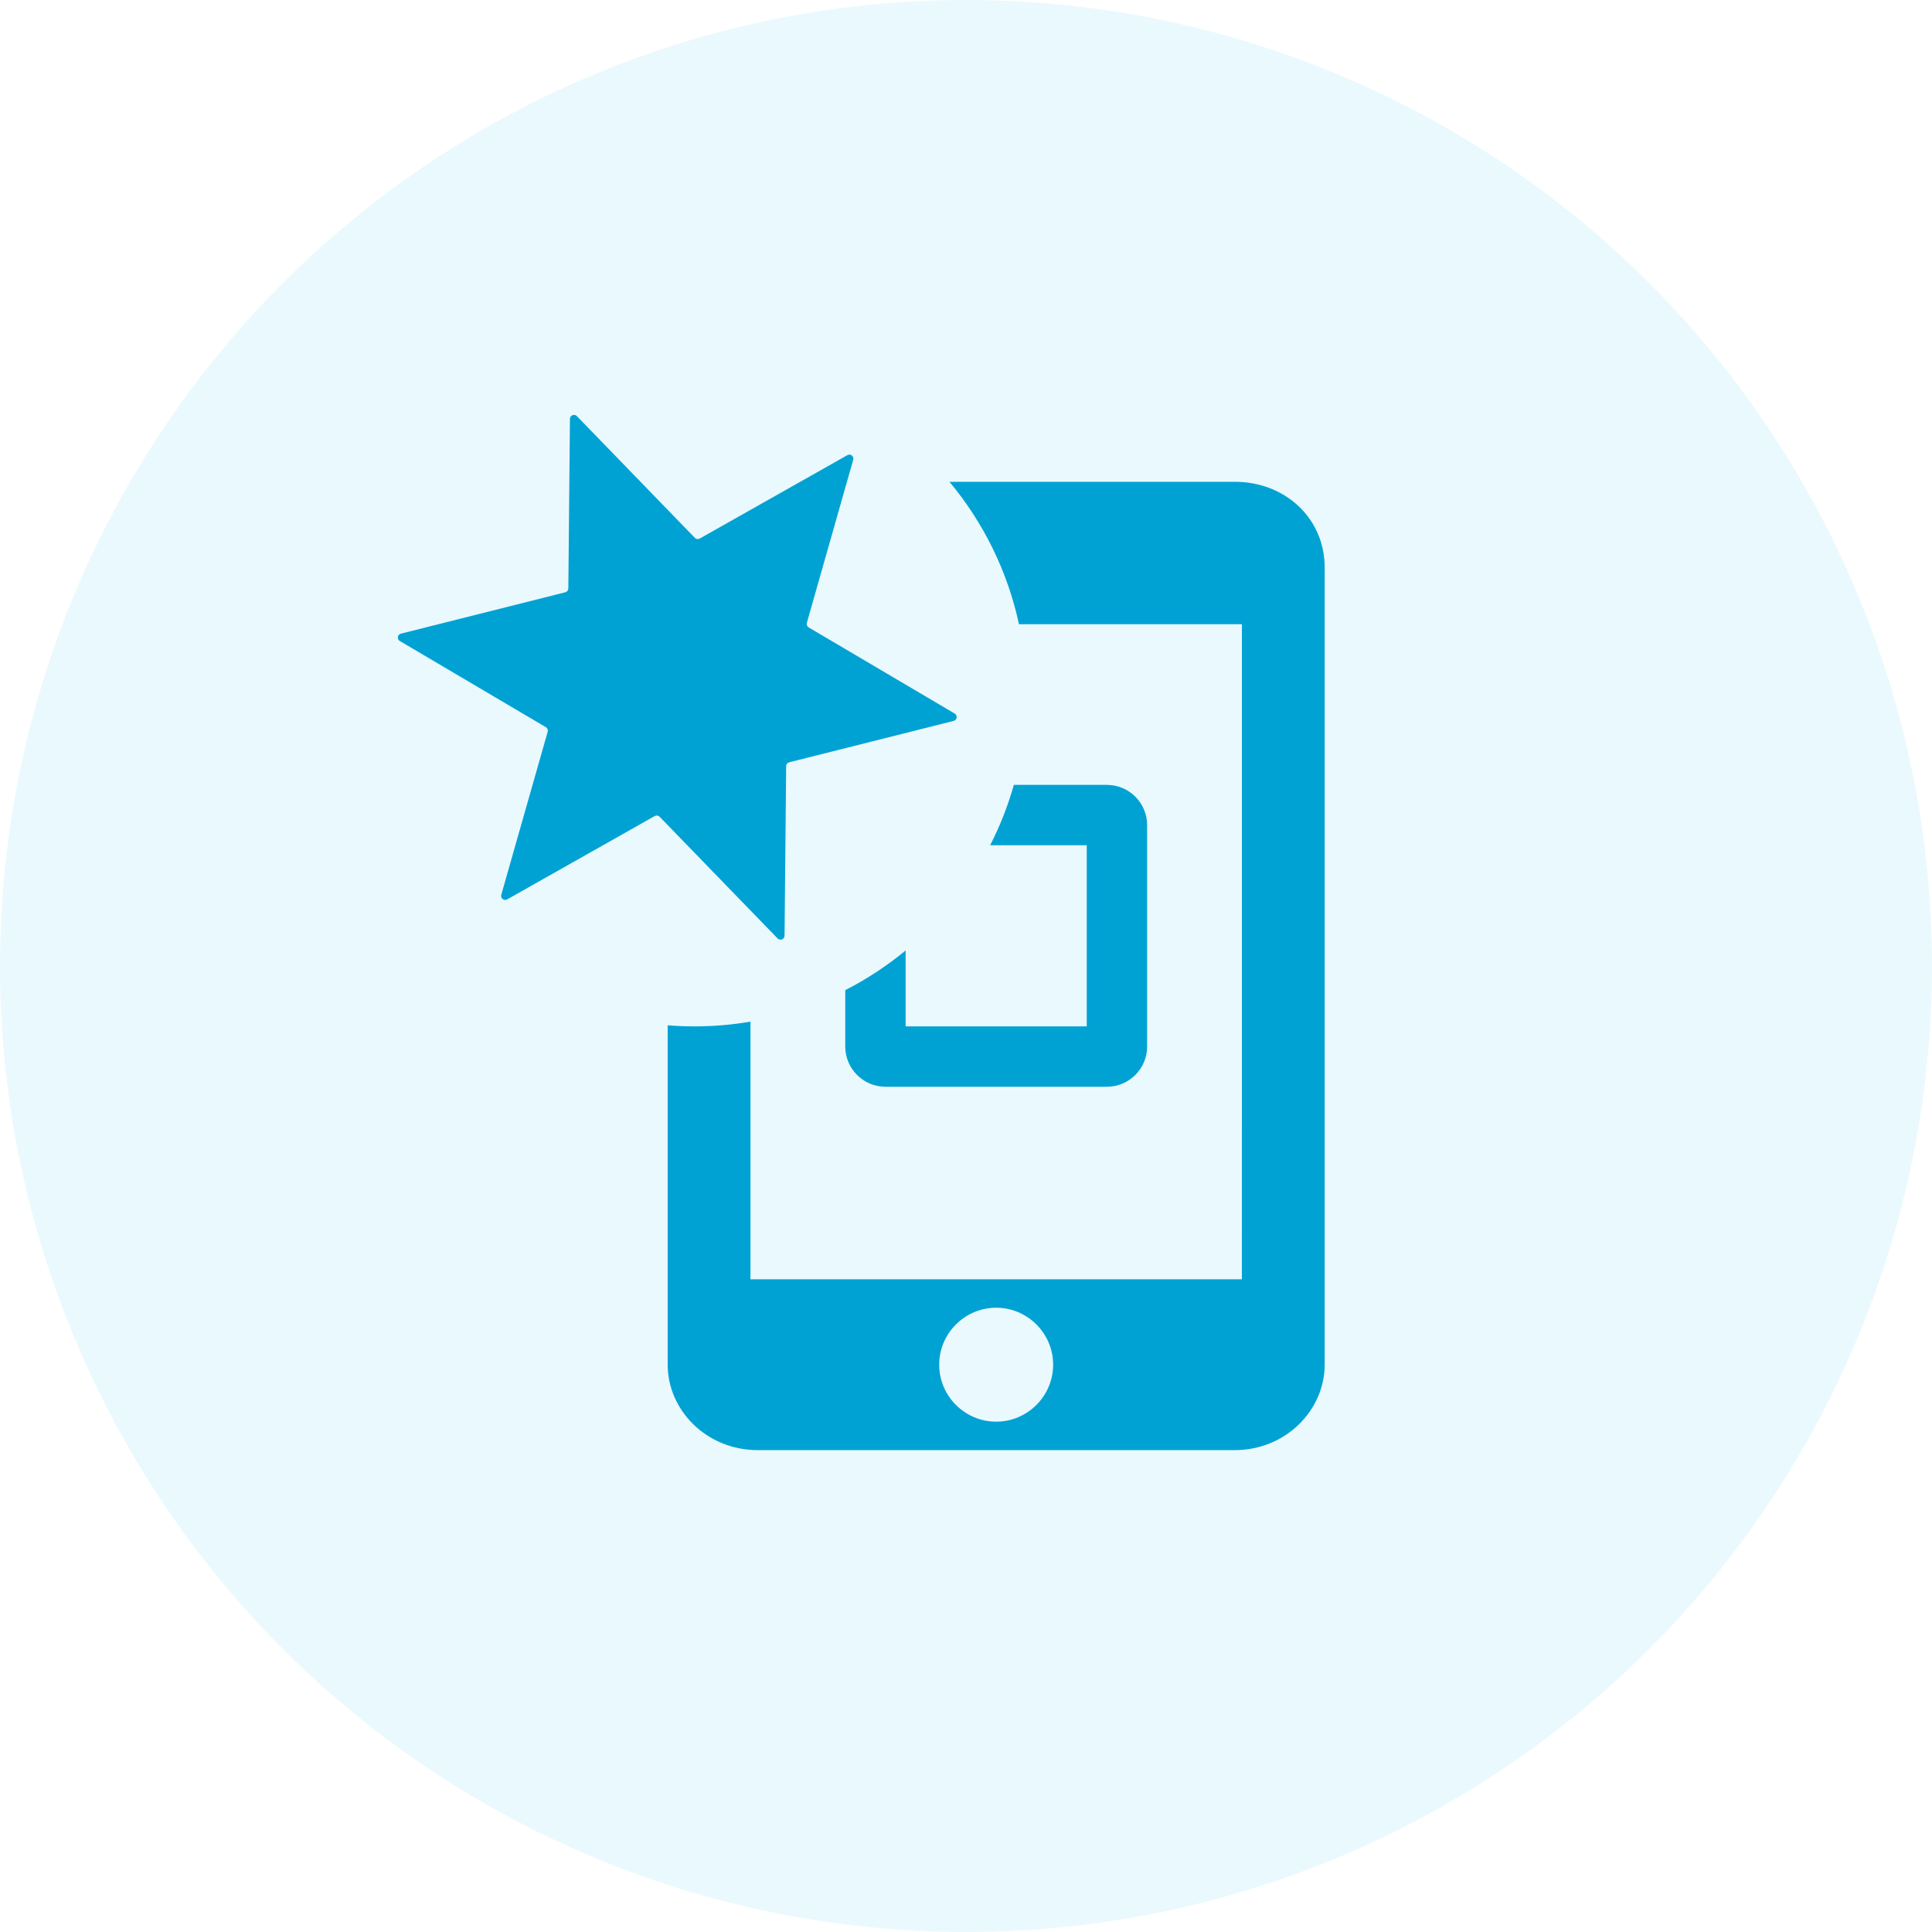 <svg width="48" height="48" viewBox="0 0 48 48" fill="none" xmlns="http://www.w3.org/2000/svg">
<circle opacity="0.1" cx="24" cy="24" r="24" fill="#2FC6F6"/>
<path fill-rule="evenodd" clip-rule="evenodd" d="M14.16 10.407C14.161 10.318 14.27 10.274 14.332 10.338L17.264 13.363C17.296 13.395 17.346 13.402 17.385 13.38L21.053 11.308C21.131 11.264 21.223 11.337 21.198 11.423L20.046 15.474C20.033 15.518 20.052 15.565 20.091 15.588L23.719 17.728C23.796 17.774 23.779 17.89 23.693 17.911L19.608 18.939C19.564 18.95 19.532 18.989 19.532 19.035L19.492 23.247C19.491 23.336 19.383 23.38 19.32 23.316L16.388 20.292C16.356 20.259 16.307 20.252 16.267 20.274L12.599 22.346C12.522 22.39 12.43 22.317 12.454 22.231L13.607 18.18C13.619 18.136 13.601 18.09 13.561 18.066L9.934 15.926C9.857 15.88 9.873 15.765 9.96 15.743L14.045 14.715C14.089 14.704 14.12 14.665 14.12 14.619L14.16 10.407ZM18.645 25.382C18.192 25.46 17.725 25.5 17.25 25.5C17.027 25.5 16.806 25.491 16.588 25.474V33.905C16.588 35.037 17.556 36.028 18.823 36.028H30.676C31.943 36.028 32.911 35.037 32.911 33.905V14.093C32.911 12.891 31.943 11.97 30.676 11.97H23.589C24.427 12.975 25.031 14.183 25.316 15.509L30.855 15.509L30.854 31.784H18.645V25.382ZM23.334 33.905C23.334 34.684 23.971 35.321 24.75 35.321C25.528 35.321 26.165 34.684 26.165 33.905C26.165 33.127 25.528 32.49 24.75 32.49C23.971 32.49 23.334 33.127 23.334 33.905ZM21 26V24.6C21.536 24.326 22.039 23.995 22.5 23.614V25.5H27V21H24.6C24.843 20.525 25.041 20.023 25.189 19.5H27.5C28.052 19.5 28.5 19.948 28.5 20.5V26C28.5 26.552 28.052 27 27.5 27H22C21.448 27 21 26.552 21 26Z" fill="#00A2D4"/>
</svg>
